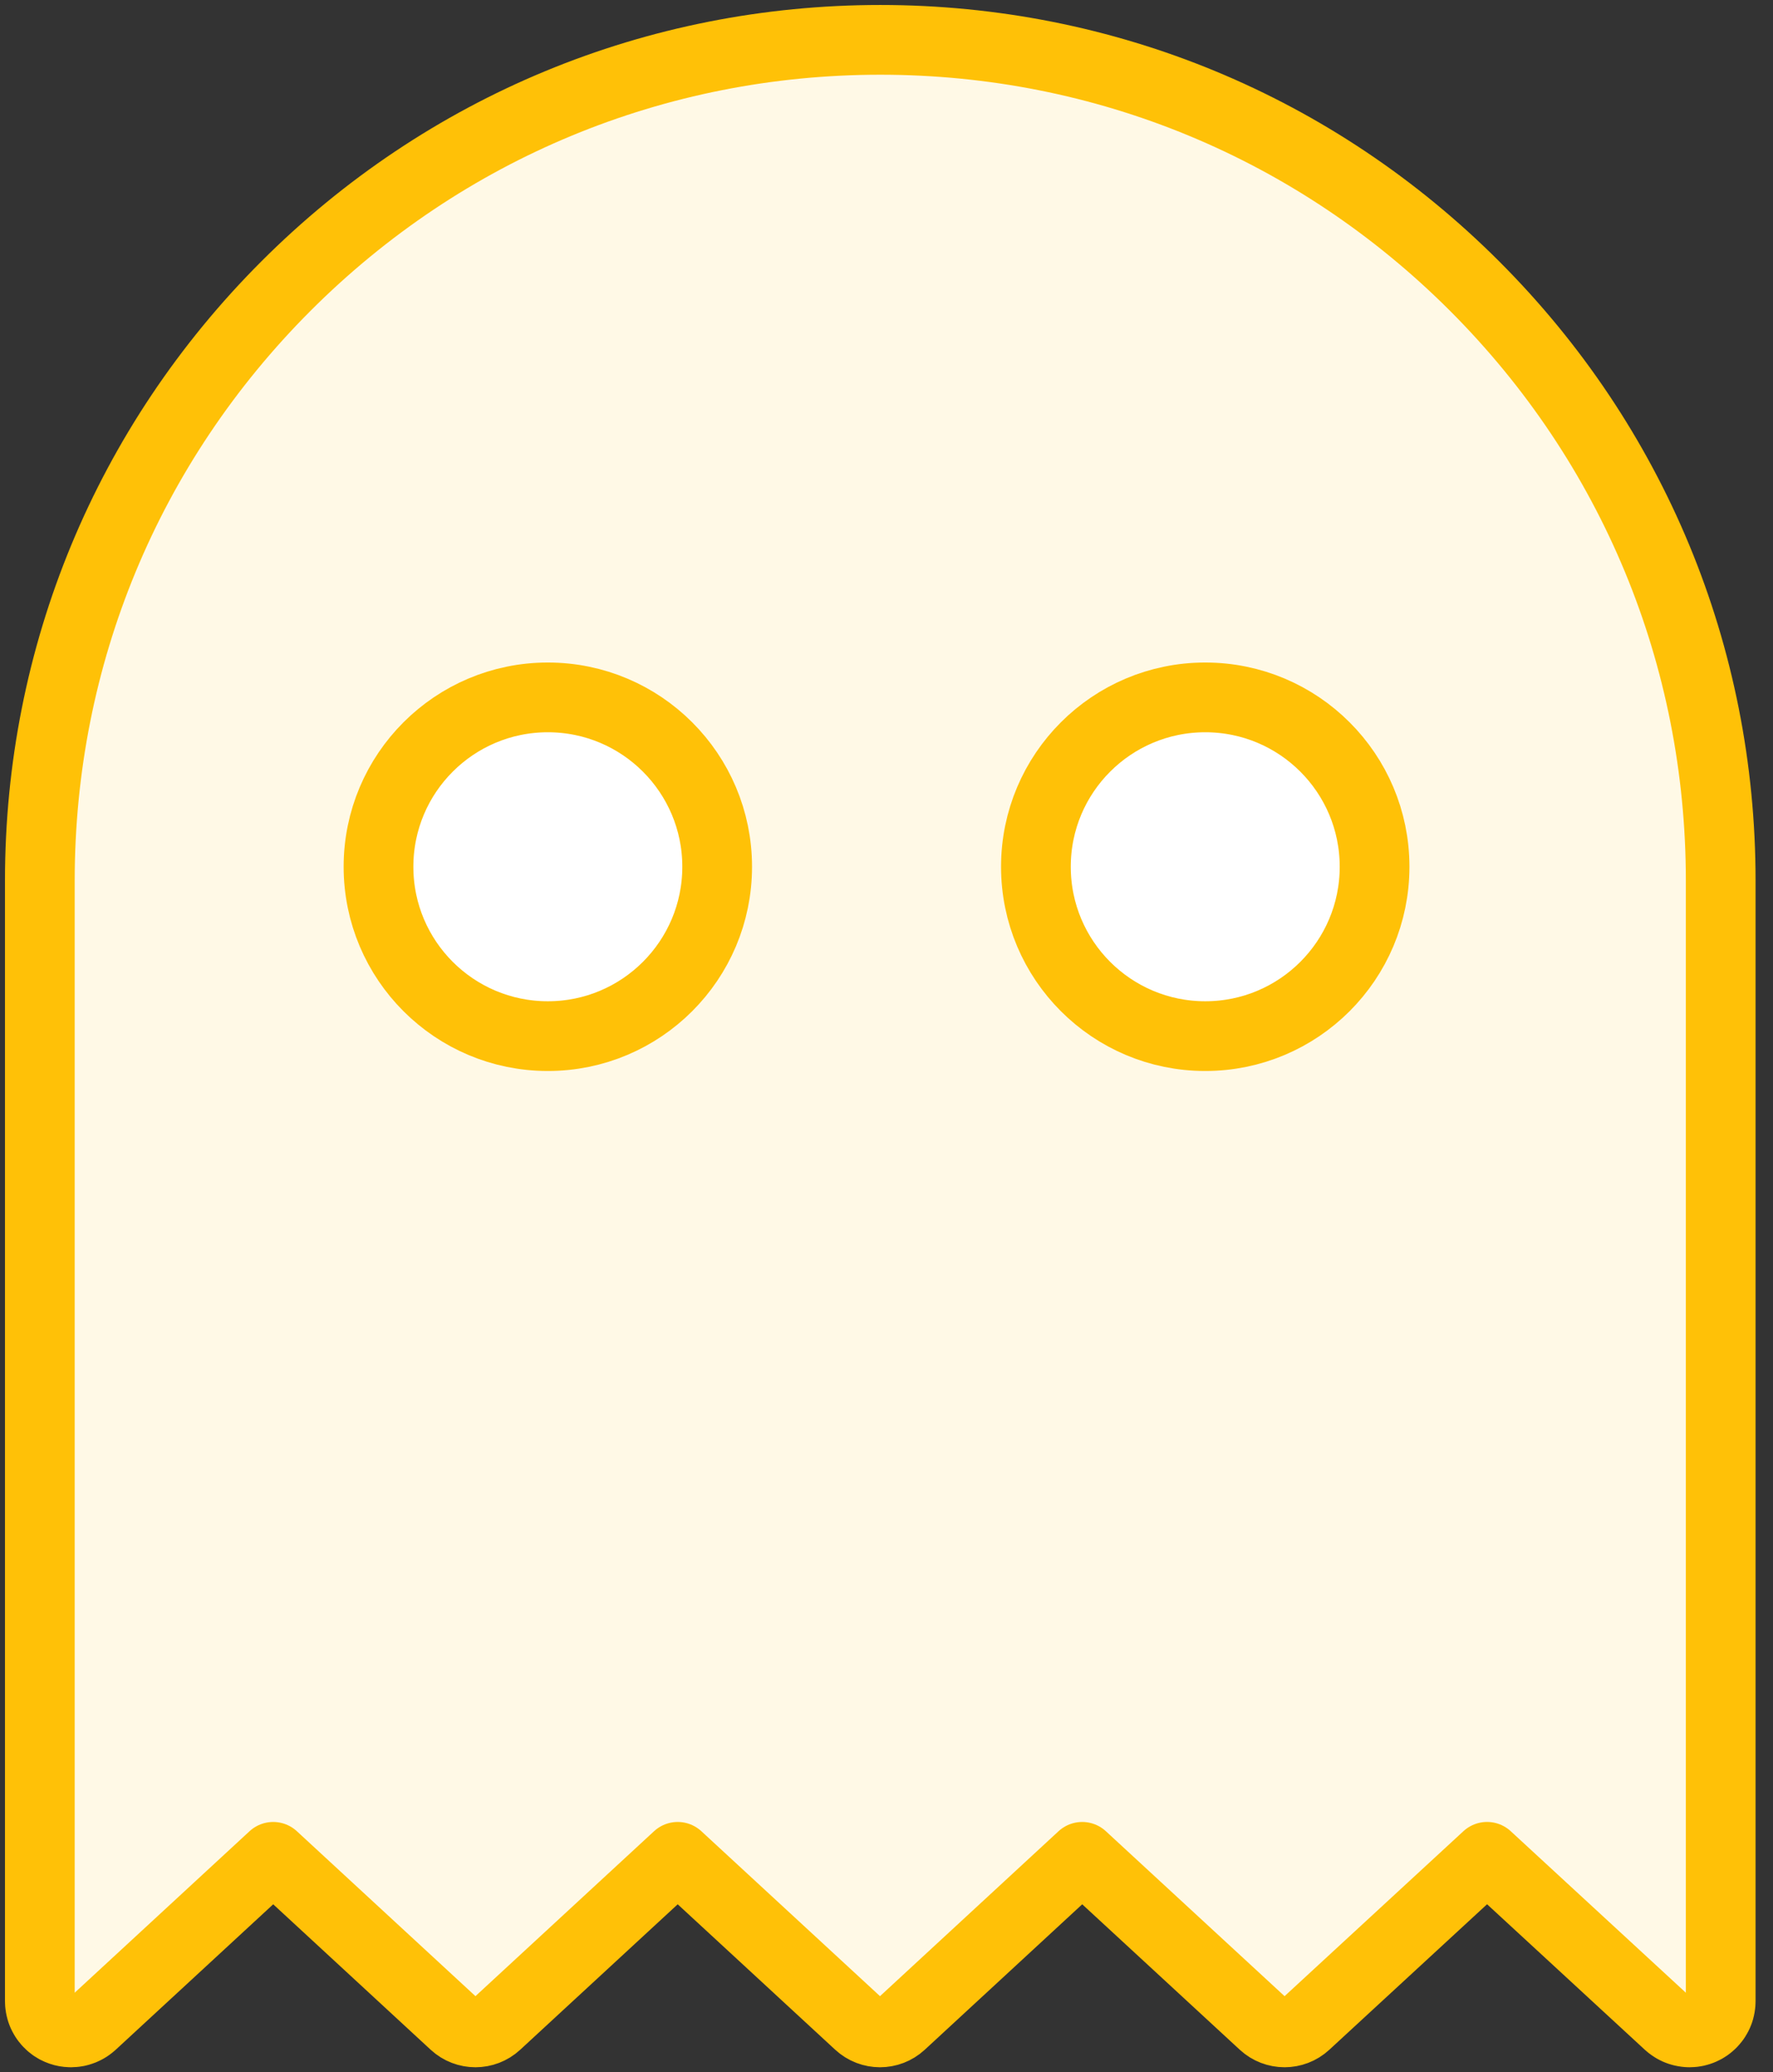 <?xml version="1.0" encoding="UTF-8"?>
<svg width="89px" height="104px" viewBox="0 0 89 104" version="1.1" xmlns="http://www.w3.org/2000/svg" xmlns:xlink="http://www.w3.org/1999/xlink">
    <rect x="0" y="0" width="89" height="104" fill="#333333" stroke="none"/>
    <!-- Generator: Sketch 46.2 (44496) - http://www.bohemiancoding.com/sketch -->
    <title>gaming-25</title>
    <desc>Created with Sketch.</desc>
    <defs></defs>
    <g id="ALL" stroke="none" stroke-width="1" fill="none" fill-rule="evenodd" stroke-linecap="round" stroke-linejoin="round">
        <g id="Primary" transform="translate(-216, -12954)" stroke="#FFC107" stroke-width="3.5">
            <g id="Group-15" transform="translate(200, 200)">
                <g id="gaming-25" transform="translate(18, 12756)">
                    <path d="M84.085,99.343 C84.1,99.321 84.115,99.3 84.129,99.277 C84.143,99.256 84.156,99.234 84.168,99.212 C84.181,99.19 84.193,99.168 84.204,99.146 C84.216,99.123 84.227,99.1 84.238,99.076 C84.248,99.053 84.258,99.03 84.267,99.006 C84.276,98.983 84.285,98.959 84.293,98.935 C84.301,98.911 84.308,98.886 84.315,98.862 C84.322,98.837 84.329,98.812 84.334,98.787 C84.34,98.763 84.345,98.739 84.349,98.714 C84.354,98.687 84.358,98.661 84.361,98.634 C84.364,98.611 84.367,98.587 84.369,98.563 C84.371,98.535 84.372,98.506 84.373,98.478 C84.373,98.464 84.375,98.451 84.375,98.438 L84.375,42.187 C84.375,30.919 79.987,20.325 72.019,12.356 C64.05,4.388 53.456,0 42.188,0 C30.919,0 20.325,4.388 12.356,12.356 C4.388,20.325 0,30.919 0,42.187 L0,98.438 C0,98.452 0.002,98.465 0.002,98.478 C0.003,98.507 0.004,98.535 0.006,98.564 C0.008,98.588 0.011,98.611 0.014,98.635 C0.017,98.662 0.021,98.688 0.026,98.715 C0.03,98.739 0.035,98.764 0.041,98.788 C0.046,98.813 0.053,98.838 0.06,98.862 C0.067,98.887 0.074,98.911 0.082,98.935 C0.09,98.959 0.099,98.983 0.108,99.007 C0.118,99.03 0.127,99.054 0.137,99.076 C0.148,99.1 0.159,99.123 0.171,99.146 C0.182,99.168 0.194,99.191 0.207,99.213 C0.219,99.235 0.233,99.256 0.246,99.277 C0.261,99.3 0.276,99.322 0.291,99.344 C0.305,99.363 0.319,99.382 0.334,99.401 C0.351,99.424 0.37,99.445 0.389,99.467 C0.398,99.477 0.405,99.488 0.415,99.498 C0.421,99.505 0.428,99.51 0.435,99.517 C0.457,99.54 0.479,99.562 0.502,99.583 C0.519,99.599 0.535,99.614 0.552,99.629 C0.575,99.648 0.598,99.666 0.622,99.683 C0.64,99.697 0.659,99.712 0.678,99.726 C0.702,99.742 0.727,99.757 0.751,99.771 C0.771,99.783 0.791,99.797 0.811,99.808 C0.84,99.823 0.87,99.837 0.9,99.851 C0.917,99.859 0.933,99.868 0.95,99.875 C1.092,99.936 1.245,99.976 1.405,99.992 C1.439,99.996 1.473,99.996 1.507,99.997 C1.525,99.998 1.543,100 1.562,100 L1.562,100 L1.563,100 C1.613,100 1.663,99.997 1.713,99.992 C1.732,99.991 1.75,99.987 1.769,99.985 C1.8,99.981 1.83,99.977 1.861,99.971 C1.883,99.966 1.904,99.961 1.926,99.956 C1.952,99.949 1.979,99.943 2.006,99.935 C2.028,99.929 2.049,99.921 2.071,99.913 C2.096,99.905 2.121,99.896 2.146,99.886 C2.168,99.877 2.188,99.868 2.209,99.858 C2.233,99.847 2.258,99.836 2.282,99.823 C2.302,99.813 2.322,99.801 2.342,99.79 C2.365,99.777 2.388,99.763 2.41,99.749 C2.43,99.736 2.45,99.722 2.469,99.708 C2.49,99.693 2.51,99.678 2.53,99.662 C2.55,99.646 2.57,99.63 2.589,99.613 C2.6,99.603 2.611,99.595 2.622,99.585 L11.714,91.189 L20.807,99.585 C21.405,100.138 22.328,100.138 22.926,99.585 L32.019,91.189 L41.114,99.585 C41.713,100.138 42.636,100.138 43.234,99.585 L52.324,91.189 L61.422,99.585 C62.021,100.137 62.942,100.138 63.541,99.586 L72.647,91.188 L81.754,99.586 C81.764,99.595 81.775,99.603 81.785,99.612 C81.806,99.63 81.828,99.648 81.85,99.666 C81.869,99.681 81.888,99.695 81.908,99.709 C81.93,99.725 81.951,99.74 81.974,99.754 C81.995,99.767 82.017,99.781 82.038,99.793 C82.061,99.806 82.083,99.818 82.105,99.829 C82.128,99.841 82.151,99.852 82.175,99.863 C82.198,99.873 82.221,99.882 82.245,99.892 C82.268,99.901 82.292,99.91 82.316,99.918 C82.34,99.926 82.365,99.933 82.39,99.94 C82.414,99.947 82.438,99.953 82.463,99.959 C82.488,99.965 82.513,99.97 82.538,99.974 C82.564,99.979 82.589,99.983 82.615,99.986 C82.64,99.989 82.664,99.992 82.689,99.994 C82.716,99.996 82.744,99.997 82.771,99.998 C82.785,99.998 82.799,100 82.813,100 C82.823,100 82.833,99.998 82.844,99.998 C82.871,99.998 82.898,99.996 82.925,99.994 C82.95,99.992 82.975,99.99 83.001,99.988 C83.025,99.985 83.048,99.98 83.072,99.977 C83.1,99.972 83.127,99.967 83.153,99.962 C83.175,99.957 83.197,99.951 83.218,99.945 C83.246,99.937 83.273,99.93 83.3,99.921 C83.322,99.914 83.343,99.906 83.364,99.898 C83.39,99.888 83.415,99.879 83.44,99.868 C83.463,99.858 83.485,99.847 83.507,99.835 C83.53,99.824 83.553,99.813 83.575,99.801 C83.597,99.788 83.62,99.774 83.642,99.76 C83.663,99.747 83.683,99.734 83.704,99.72 C83.725,99.705 83.745,99.689 83.766,99.674 C83.786,99.658 83.806,99.642 83.826,99.625 C83.844,99.61 83.862,99.593 83.88,99.576 C83.9,99.557 83.92,99.538 83.94,99.518 C83.947,99.51 83.954,99.504 83.961,99.497 C83.97,99.486 83.978,99.476 83.987,99.465 C84.006,99.444 84.024,99.423 84.041,99.401 C84.056,99.382 84.071,99.363 84.085,99.343 L84.085,99.343 Z" id="Layer-1" fill="#FFF9E6"></path>
                    <circle id="Layer-2" fill="#FFFFFF" cx="25.5" cy="41.5" r="8.5"></circle>
                    <circle id="Layer-3" fill="#FFFFFF" cx="58.5" cy="41.5" r="8.5"></circle>
                </g>
            </g>
        </g>
    </g>
</svg>